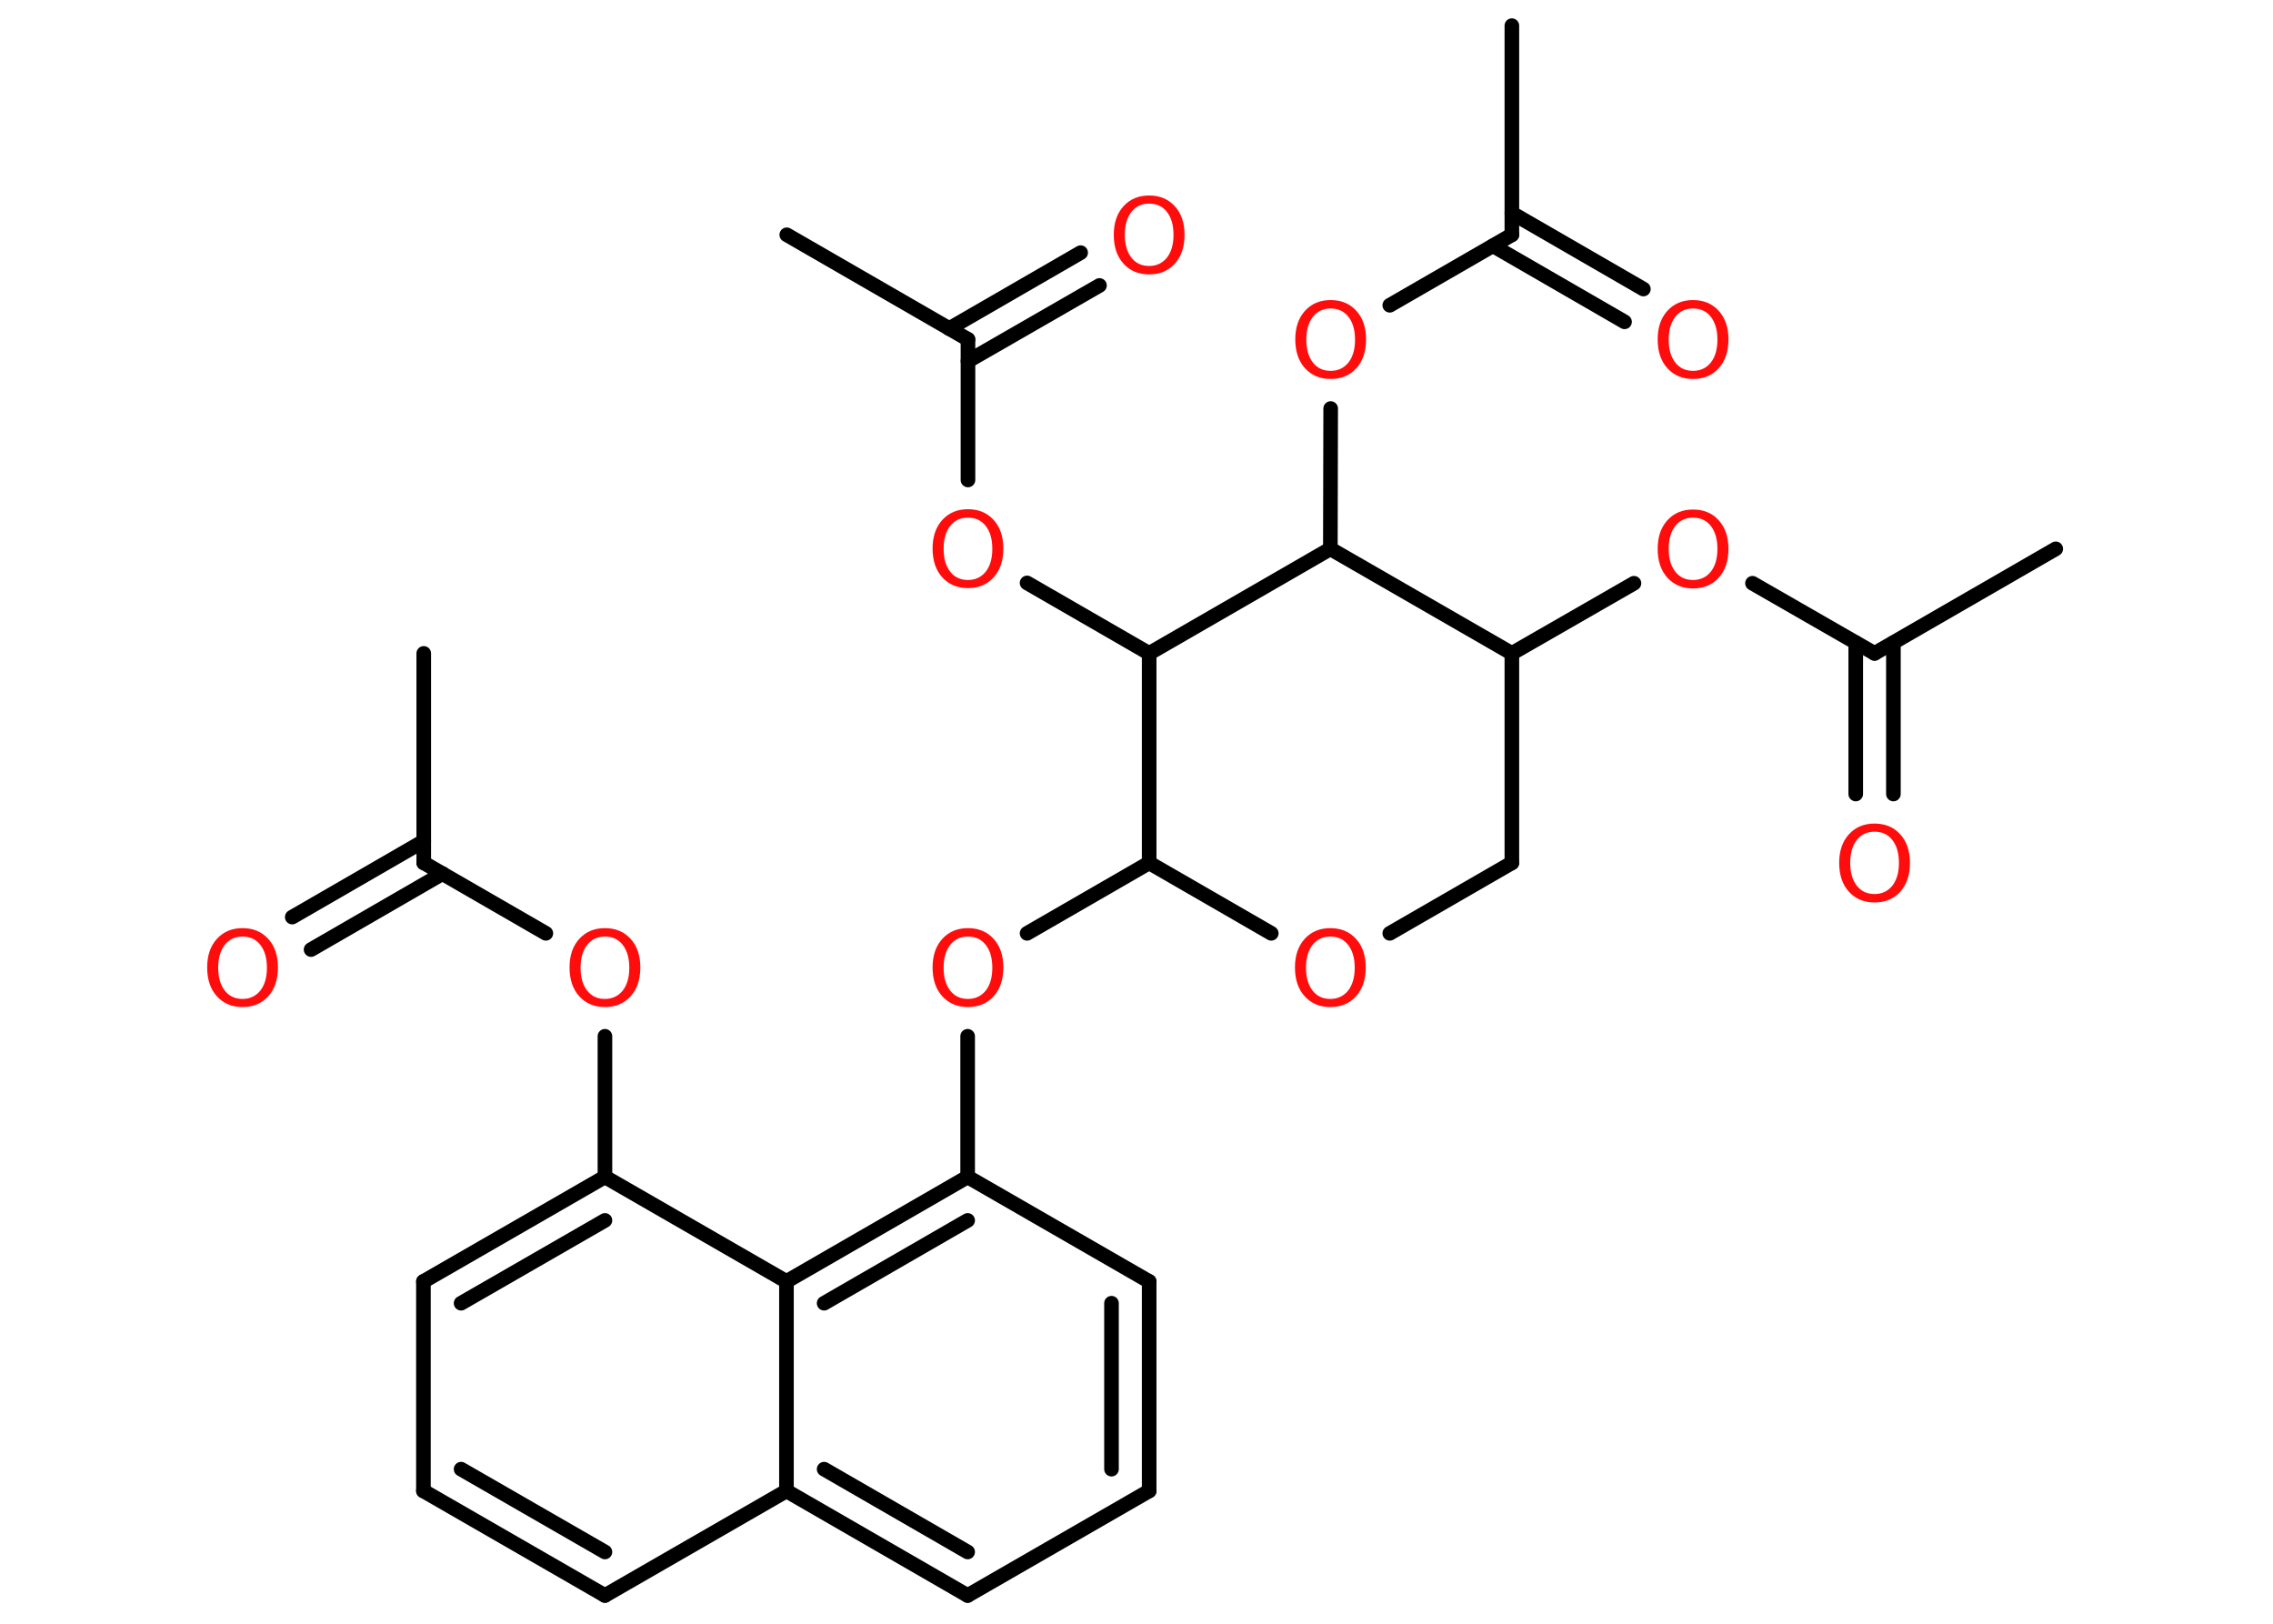 <?xml version='1.0' encoding='UTF-8'?>
<!DOCTYPE svg PUBLIC "-//W3C//DTD SVG 1.1//EN" "http://www.w3.org/Graphics/SVG/1.1/DTD/svg11.dtd">
<svg version='1.2' xmlns='http://www.w3.org/2000/svg' xmlns:xlink='http://www.w3.org/1999/xlink' width='70.0mm' height='50.0mm' viewBox='0 0 70.0 50.0'>
  <desc>Generated by the Chemistry Development Kit (http://github.com/cdk)</desc>
  <g stroke-linecap='round' stroke-linejoin='round' stroke='#000000' stroke-width='.45' fill='#FF0D0D'>
    <rect x='.0' y='.0' width='70.0' height='50.0' fill='#FFFFFF' stroke='none'/>
    <g id='mol1' class='mol'>
      <line id='mol1bnd1' class='bond' x1='13.05' y1='20.12' x2='13.05' y2='26.57'/>
      <g id='mol1bnd2' class='bond'>
        <line x1='13.63' y1='26.9' x2='9.58' y2='29.24'/>
        <line x1='13.05' y1='25.9' x2='9.0' y2='28.24'/>
      </g>
      <line id='mol1bnd3' class='bond' x1='13.05' y1='26.57' x2='16.81' y2='28.74'/>
      <line id='mol1bnd4' class='bond' x1='18.63' y1='31.91' x2='18.63' y2='36.24'/>
      <g id='mol1bnd5' class='bond'>
        <line x1='18.63' y1='36.24' x2='13.04' y2='39.46'/>
        <line x1='18.63' y1='37.58' x2='14.2' y2='40.13'/>
      </g>
      <line id='mol1bnd6' class='bond' x1='13.04' y1='39.46' x2='13.04' y2='45.91'/>
      <g id='mol1bnd7' class='bond'>
        <line x1='13.04' y1='45.91' x2='18.63' y2='49.13'/>
        <line x1='14.2' y1='45.24' x2='18.63' y2='47.79'/>
      </g>
      <line id='mol1bnd8' class='bond' x1='18.63' y1='49.13' x2='24.22' y2='45.91'/>
      <g id='mol1bnd9' class='bond'>
        <line x1='24.22' y1='45.91' x2='29.8' y2='49.13'/>
        <line x1='25.38' y1='45.24' x2='29.8' y2='47.79'/>
      </g>
      <line id='mol1bnd10' class='bond' x1='29.8' y1='49.13' x2='35.39' y2='45.91'/>
      <g id='mol1bnd11' class='bond'>
        <line x1='35.39' y1='45.91' x2='35.39' y2='39.46'/>
        <line x1='34.23' y1='45.24' x2='34.23' y2='40.13'/>
      </g>
      <line id='mol1bnd12' class='bond' x1='35.39' y1='39.46' x2='29.8' y2='36.24'/>
      <line id='mol1bnd13' class='bond' x1='29.8' y1='36.24' x2='29.8' y2='31.91'/>
      <line id='mol1bnd14' class='bond' x1='31.63' y1='28.74' x2='35.39' y2='26.57'/>
      <line id='mol1bnd15' class='bond' x1='35.39' y1='26.57' x2='39.15' y2='28.74'/>
      <line id='mol1bnd16' class='bond' x1='42.8' y1='28.74' x2='46.56' y2='26.57'/>
      <line id='mol1bnd17' class='bond' x1='46.56' y1='26.57' x2='46.56' y2='20.12'/>
      <line id='mol1bnd18' class='bond' x1='46.56' y1='20.12' x2='50.32' y2='17.96'/>
      <line id='mol1bnd19' class='bond' x1='53.97' y1='17.96' x2='57.73' y2='20.12'/>
      <line id='mol1bnd20' class='bond' x1='57.73' y1='20.12' x2='63.31' y2='16.9'/>
      <g id='mol1bnd21' class='bond'>
        <line x1='58.31' y1='19.79' x2='58.31' y2='24.45'/>
        <line x1='57.15' y1='19.79' x2='57.15' y2='24.45'/>
      </g>
      <line id='mol1bnd22' class='bond' x1='46.56' y1='20.12' x2='40.97' y2='16.9'/>
      <line id='mol1bnd23' class='bond' x1='40.97' y1='16.9' x2='40.98' y2='12.58'/>
      <line id='mol1bnd24' class='bond' x1='42.8' y1='9.4' x2='46.56' y2='7.23'/>
      <line id='mol1bnd25' class='bond' x1='46.56' y1='7.23' x2='46.56' y2='.79'/>
      <g id='mol1bnd26' class='bond'>
        <line x1='46.56' y1='6.56' x2='50.61' y2='8.9'/>
        <line x1='45.98' y1='7.57' x2='50.03' y2='9.91'/>
      </g>
      <line id='mol1bnd27' class='bond' x1='40.97' y1='16.9' x2='35.39' y2='20.12'/>
      <line id='mol1bnd28' class='bond' x1='35.39' y1='26.57' x2='35.39' y2='20.12'/>
      <line id='mol1bnd29' class='bond' x1='35.39' y1='20.12' x2='31.63' y2='17.95'/>
      <line id='mol1bnd30' class='bond' x1='29.81' y1='14.78' x2='29.81' y2='10.45'/>
      <line id='mol1bnd31' class='bond' x1='29.81' y1='10.45' x2='24.23' y2='7.23'/>
      <g id='mol1bnd32' class='bond'>
        <line x1='29.23' y1='10.12' x2='33.28' y2='7.78'/>
        <line x1='29.81' y1='11.12' x2='33.86' y2='8.79'/>
      </g>
      <g id='mol1bnd33' class='bond'>
        <line x1='29.8' y1='36.24' x2='24.22' y2='39.46'/>
        <line x1='29.8' y1='37.58' x2='25.38' y2='40.13'/>
      </g>
      <line id='mol1bnd34' class='bond' x1='18.63' y1='36.24' x2='24.22' y2='39.46'/>
      <line id='mol1bnd35' class='bond' x1='24.22' y1='45.91' x2='24.22' y2='39.46'/>
      <path id='mol1atm3' class='atom' d='M7.47 28.84q-.35 .0 -.55 .26q-.2 .26 -.2 .7q.0 .44 .2 .7q.2 .26 .55 .26q.34 .0 .55 -.26q.2 -.26 .2 -.7q.0 -.44 -.2 -.7q-.2 -.26 -.55 -.26zM7.47 28.58q.49 .0 .79 .33q.3 .33 .3 .88q.0 .56 -.3 .89q-.3 .33 -.79 .33q-.49 .0 -.79 -.33q-.3 -.33 -.3 -.89q.0 -.55 .3 -.88q.3 -.33 .79 -.33z' stroke='none'/>
      <path id='mol1atm4' class='atom' d='M18.63 28.84q-.35 .0 -.55 .26q-.2 .26 -.2 .7q.0 .44 .2 .7q.2 .26 .55 .26q.34 .0 .55 -.26q.2 -.26 .2 -.7q.0 -.44 -.2 -.7q-.2 -.26 -.55 -.26zM18.63 28.58q.49 .0 .79 .33q.3 .33 .3 .88q.0 .56 -.3 .89q-.3 .33 -.79 .33q-.49 .0 -.79 -.33q-.3 -.33 -.3 -.89q.0 -.55 .3 -.88q.3 -.33 .79 -.33z' stroke='none'/>
      <path id='mol1atm14' class='atom' d='M29.81 28.84q-.35 .0 -.55 .26q-.2 .26 -.2 .7q.0 .44 .2 .7q.2 .26 .55 .26q.34 .0 .55 -.26q.2 -.26 .2 -.7q.0 -.44 -.2 -.7q-.2 -.26 -.55 -.26zM29.81 28.58q.49 .0 .79 .33q.3 .33 .3 .88q.0 .56 -.3 .89q-.3 .33 -.79 .33q-.49 .0 -.79 -.33q-.3 -.33 -.3 -.89q.0 -.55 .3 -.88q.3 -.33 .79 -.33z' stroke='none'/>
      <path id='mol1atm16' class='atom' d='M40.97 28.84q-.35 .0 -.55 .26q-.2 .26 -.2 .7q.0 .44 .2 .7q.2 .26 .55 .26q.34 .0 .55 -.26q.2 -.26 .2 -.7q.0 -.44 -.2 -.7q-.2 -.26 -.55 -.26zM40.97 28.58q.49 .0 .79 .33q.3 .33 .3 .88q.0 .56 -.3 .89q-.3 .33 -.79 .33q-.49 .0 -.79 -.33q-.3 -.33 -.3 -.89q.0 -.55 .3 -.88q.3 -.33 .79 -.33z' stroke='none'/>
      <path id='mol1atm19' class='atom' d='M52.14 15.94q-.35 .0 -.55 .26q-.2 .26 -.2 .7q.0 .44 .2 .7q.2 .26 .55 .26q.34 .0 .55 -.26q.2 -.26 .2 -.7q.0 -.44 -.2 -.7q-.2 -.26 -.55 -.26zM52.14 15.69q.49 .0 .79 .33q.3 .33 .3 .88q.0 .56 -.3 .89q-.3 .33 -.79 .33q-.49 .0 -.79 -.33q-.3 -.33 -.3 -.89q.0 -.55 .3 -.88q.3 -.33 .79 -.33z' stroke='none'/>
      <path id='mol1atm22' class='atom' d='M57.73 25.61q-.35 .0 -.55 .26q-.2 .26 -.2 .7q.0 .44 .2 .7q.2 .26 .55 .26q.34 .0 .55 -.26q.2 -.26 .2 -.7q.0 -.44 -.2 -.7q-.2 -.26 -.55 -.26zM57.73 25.36q.49 .0 .79 .33q.3 .33 .3 .88q.0 .56 -.3 .89q-.3 .33 -.79 .33q-.49 .0 -.79 -.33q-.3 -.33 -.3 -.89q.0 -.55 .3 -.88q.3 -.33 .79 -.33z' stroke='none'/>
      <path id='mol1atm24' class='atom' d='M40.98 9.5q-.35 .0 -.55 .26q-.2 .26 -.2 .7q.0 .44 .2 .7q.2 .26 .55 .26q.34 .0 .55 -.26q.2 -.26 .2 -.7q.0 -.44 -.2 -.7q-.2 -.26 -.55 -.26zM40.98 9.24q.49 .0 .79 .33q.3 .33 .3 .88q.0 .56 -.3 .89q-.3 .33 -.79 .33q-.49 .0 -.79 -.33q-.3 -.33 -.3 -.89q.0 -.55 .3 -.88q.3 -.33 .79 -.33z' stroke='none'/>
      <path id='mol1atm27' class='atom' d='M52.14 9.5q-.35 .0 -.55 .26q-.2 .26 -.2 .7q.0 .44 .2 .7q.2 .26 .55 .26q.34 .0 .55 -.26q.2 -.26 .2 -.7q.0 -.44 -.2 -.7q-.2 -.26 -.55 -.26zM52.14 9.24q.49 .0 .79 .33q.3 .33 .3 .88q.0 .56 -.3 .89q-.3 .33 -.79 .33q-.49 .0 -.79 -.33q-.3 -.33 -.3 -.89q.0 -.55 .3 -.88q.3 -.33 .79 -.33z' stroke='none'/>
      <path id='mol1atm29' class='atom' d='M29.81 15.94q-.35 .0 -.55 .26q-.2 .26 -.2 .7q.0 .44 .2 .7q.2 .26 .55 .26q.34 .0 .55 -.26q.2 -.26 .2 -.7q.0 -.44 -.2 -.7q-.2 -.26 -.55 -.26zM29.81 15.68q.49 .0 .79 .33q.3 .33 .3 .88q.0 .56 -.3 .89q-.3 .33 -.79 .33q-.49 .0 -.79 -.33q-.3 -.33 -.3 -.89q.0 -.55 .3 -.88q.3 -.33 .79 -.33z' stroke='none'/>
      <path id='mol1atm32' class='atom' d='M35.39 6.27q-.35 .0 -.55 .26q-.2 .26 -.2 .7q.0 .44 .2 .7q.2 .26 .55 .26q.34 .0 .55 -.26q.2 -.26 .2 -.7q.0 -.44 -.2 -.7q-.2 -.26 -.55 -.26zM35.39 6.02q.49 .0 .79 .33q.3 .33 .3 .88q.0 .56 -.3 .89q-.3 .33 -.79 .33q-.49 .0 -.79 -.33q-.3 -.33 -.3 -.89q.0 -.55 .3 -.88q.3 -.33 .79 -.33z' stroke='none'/>
    </g>
  </g>
</svg>
